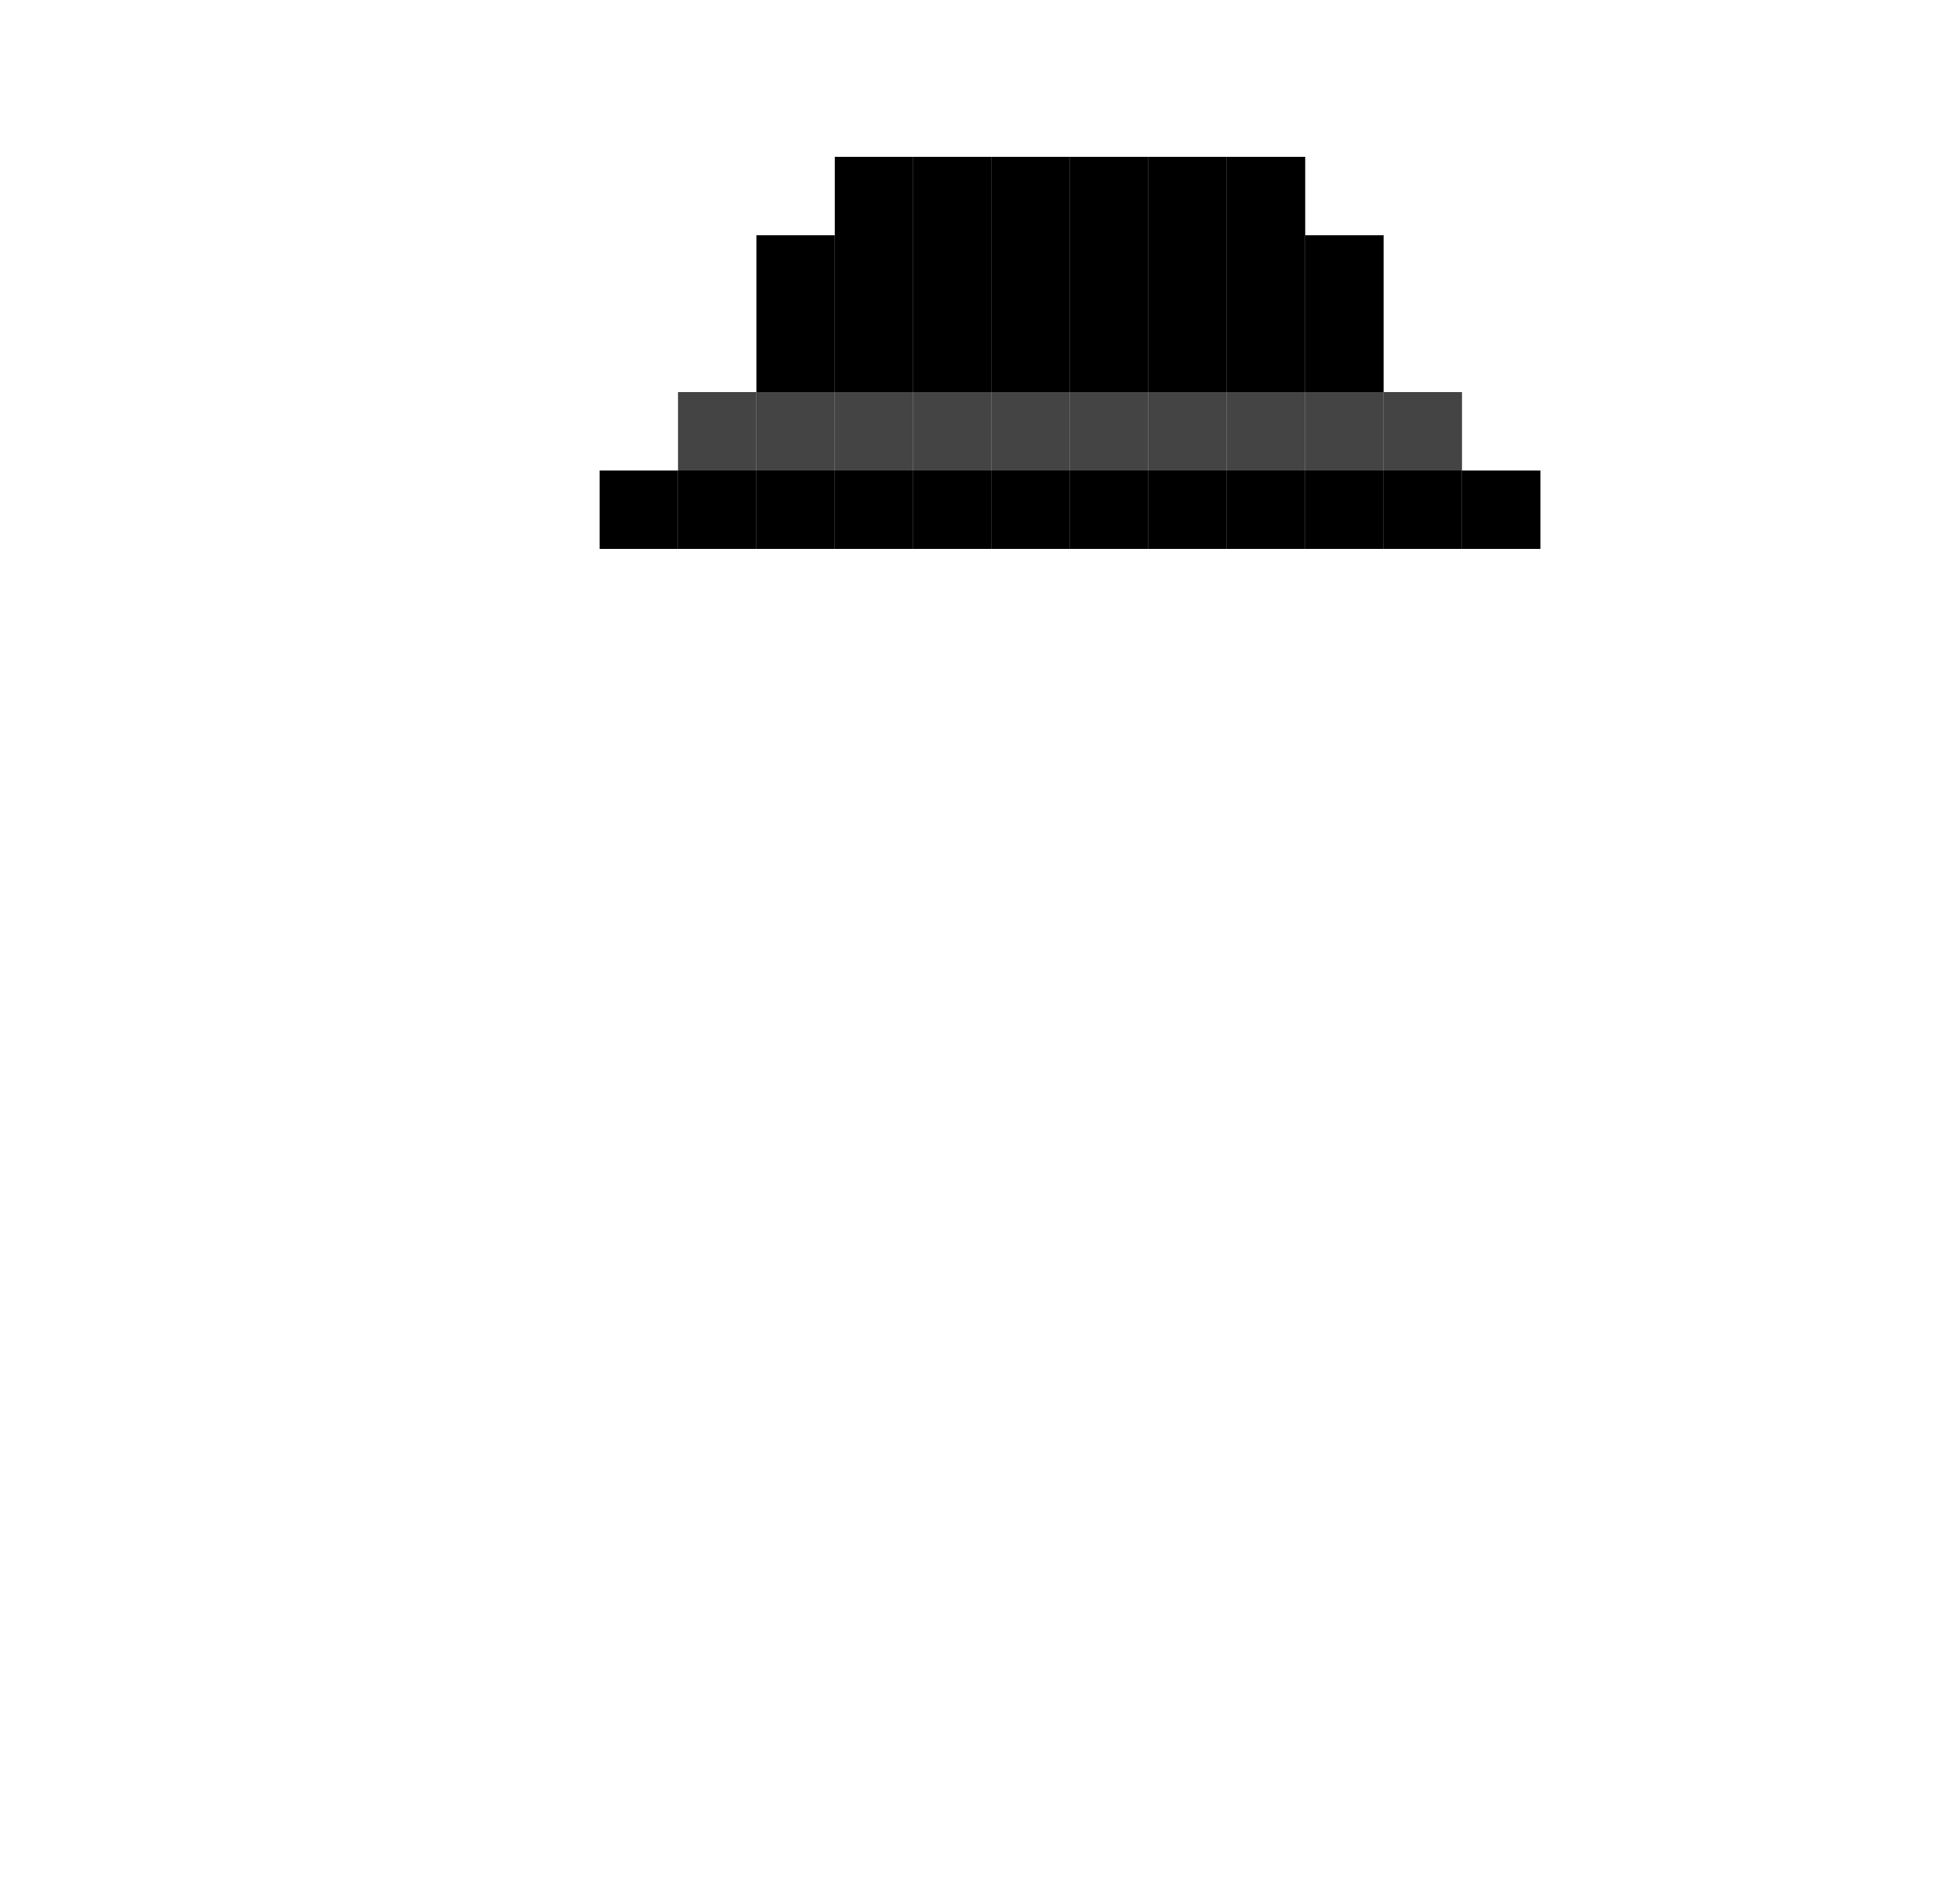 <svg width="25" height="24" viewBox="0 0 25 24" fill="none" xmlns="http://www.w3.org/2000/svg">
<path d="M11.648 2H10.648V3H11.648V2Z" fill="black"/>
<path d="M12.648 2H11.648V3H12.648V2Z" fill="black"/>
<path d="M13.648 2H12.648V3H13.648V2Z" fill="black"/>
<path d="M14.648 2H13.648V3H14.648V2Z" fill="black"/>
<path d="M15.648 2H14.648V3H15.648V2Z" fill="black"/>
<path d="M16.648 2H15.648V3H16.648V2Z" fill="black"/>
<path d="M10.648 3H9.648V4H10.648V3Z" fill="black"/>
<path d="M11.648 3H10.648V4H11.648V3Z" fill="black"/>
<path d="M12.648 3H11.648V4H12.648V3Z" fill="black"/>
<path d="M13.648 3H12.648V4H13.648V3Z" fill="black"/>
<path d="M14.648 3H13.648V4H14.648V3Z" fill="black"/>
<path d="M15.648 3H14.648V4H15.648V3Z" fill="black"/>
<path d="M16.648 3H15.648V4H16.648V3Z" fill="black"/>
<path d="M17.648 3H16.648V4H17.648V3Z" fill="black"/>
<path d="M10.648 4H9.648V5H10.648V4Z" fill="black"/>
<path d="M11.648 4H10.648V5H11.648V4Z" fill="black"/>
<path d="M12.648 4H11.648V5H12.648V4Z" fill="black"/>
<path d="M13.648 4H12.648V5H13.648V4Z" fill="black"/>
<path d="M14.648 4H13.648V5H14.648V4Z" fill="black"/>
<path d="M15.648 4H14.648V5H15.648V4Z" fill="black"/>
<path d="M16.648 4H15.648V5H16.648V4Z" fill="black"/>
<path d="M17.648 4H16.648V5H17.648V4Z" fill="black"/>
<path d="M9.648 5H8.648V6H9.648V5Z" fill="#444444"/>
<path d="M10.648 5H9.648V6H10.648V5Z" fill="#444444"/>
<path d="M11.648 5H10.648V6H11.648V5Z" fill="#444444"/>
<path d="M12.648 5H11.648V6H12.648V5Z" fill="#444444"/>
<path d="M13.648 5H12.648V6H13.648V5Z" fill="#444444"/>
<path d="M14.648 5H13.648V6H14.648V5Z" fill="#444444"/>
<path d="M15.648 5H14.648V6H15.648V5Z" fill="#444444"/>
<path d="M16.648 5H15.648V6H16.648V5Z" fill="#444444"/>
<path d="M17.648 5H16.648V6H17.648V5Z" fill="#444444"/>
<path d="M18.648 5H17.648V6H18.648V5Z" fill="#444444"/>
<path d="M8.648 6H7.648V7H8.648V6Z" fill="black"/>
<path d="M9.648 6H8.648V7H9.648V6Z" fill="black"/>
<path d="M10.648 6H9.648V7H10.648V6Z" fill="black"/>
<path d="M11.648 6H10.648V7H11.648V6Z" fill="black"/>
<path d="M12.648 6H11.648V7H12.648V6Z" fill="black"/>
<path d="M13.648 6H12.648V7H13.648V6Z" fill="black"/>
<path d="M14.648 6H13.648V7H14.648V6Z" fill="black"/>
<path d="M15.648 6H14.648V7H15.648V6Z" fill="black"/>
<path d="M16.648 6H15.648V7H16.648V6Z" fill="black"/>
<path d="M17.648 6H16.648V7H17.648V6Z" fill="black"/>
<path d="M18.648 6H17.648V7H18.648V6Z" fill="black"/>
<path d="M19.648 6H18.648V7H19.648V6Z" fill="black"/>
</svg>
